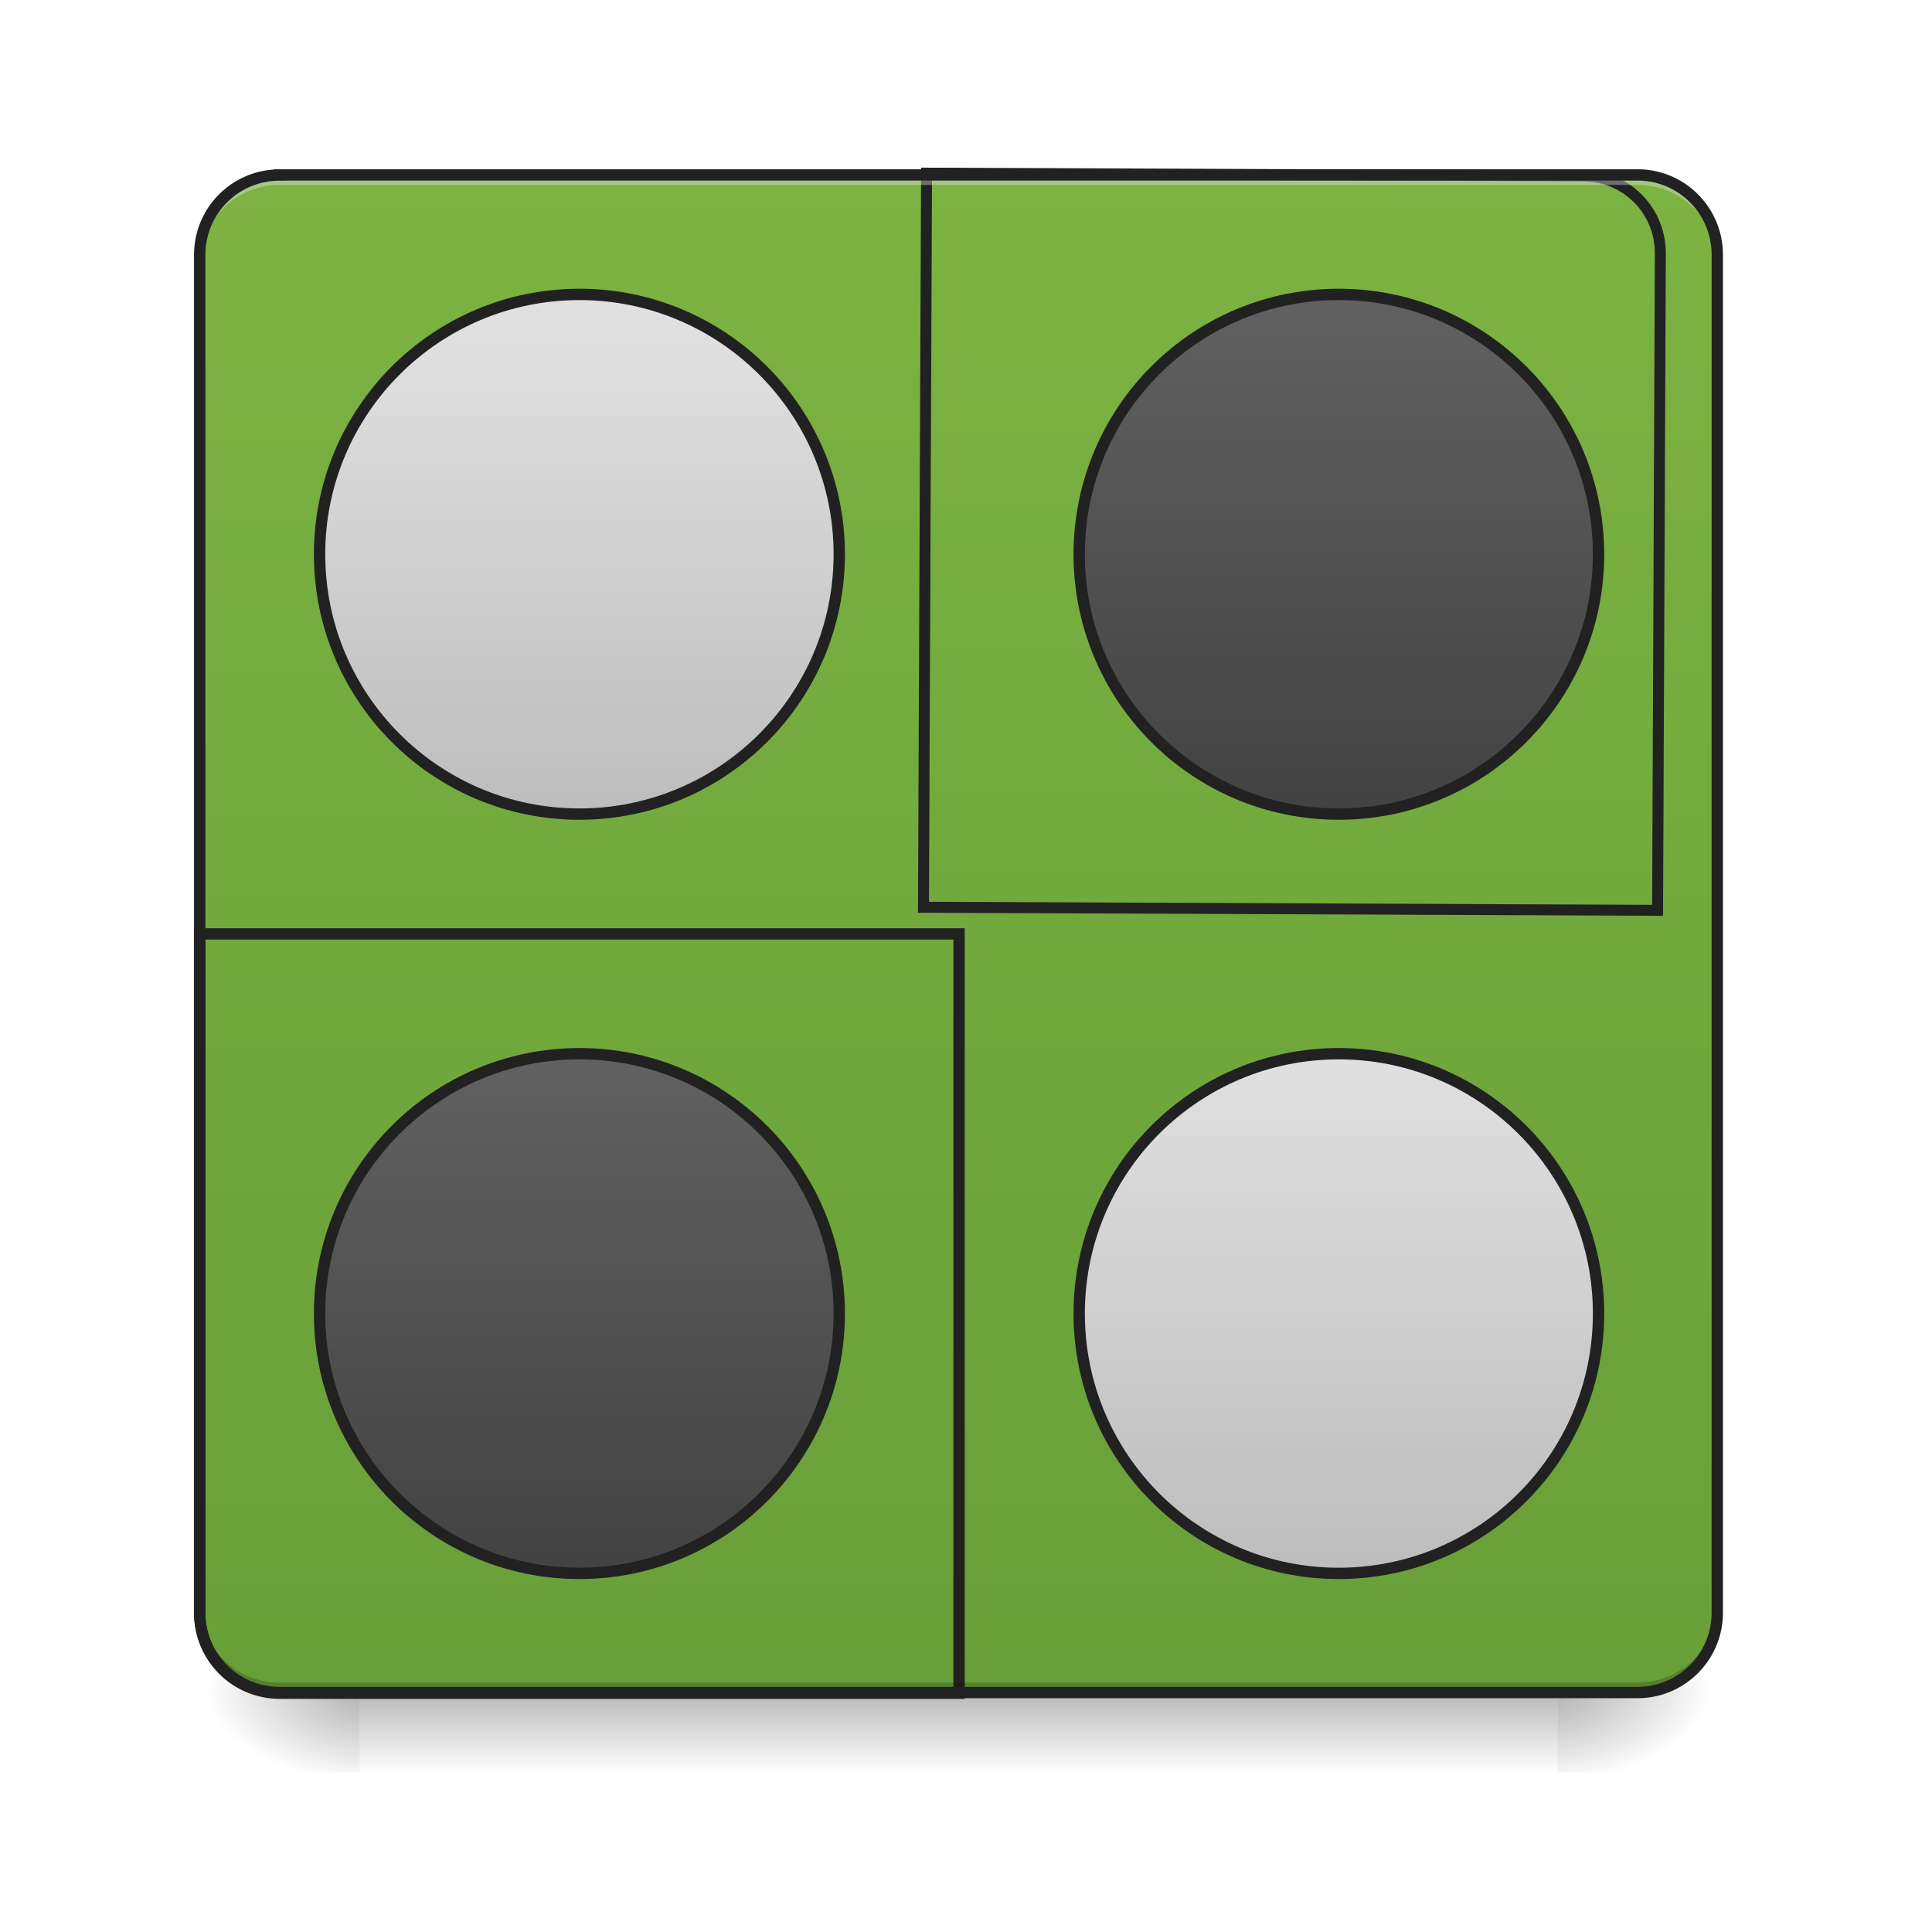 <svg xmlns="http://www.w3.org/2000/svg" width="22pt" height="22pt" viewBox="0 0 22 22"><defs><linearGradient id="a" gradientUnits="userSpaceOnUse" x1="254" y1="233.5" x2="254" y2="254.667" gradientTransform="matrix(.043 0 0 .043 0 9.24)"><stop offset="0" stop-opacity=".275"/><stop offset="1" stop-opacity="0"/></linearGradient><radialGradient id="b" gradientUnits="userSpaceOnUse" cx="450.909" cy="189.579" fx="450.909" fy="189.579" r="21.167" gradientTransform="matrix(0 -.054 -.097 0 35.84 43.722)"><stop offset="0" stop-opacity=".314"/><stop offset=".222" stop-opacity=".275"/><stop offset="1" stop-opacity="0"/></radialGradient><radialGradient id="c" gradientUnits="userSpaceOnUse" cx="450.909" cy="189.579" fx="450.909" fy="189.579" r="21.167" gradientTransform="matrix(0 .054 .097 0 -14.01 -5.175)"><stop offset="0" stop-opacity=".314"/><stop offset=".222" stop-opacity=".275"/><stop offset="1" stop-opacity="0"/></radialGradient><radialGradient id="d" gradientUnits="userSpaceOnUse" cx="450.909" cy="189.579" fx="450.909" fy="189.579" r="21.167" gradientTransform="matrix(0 -.054 .097 0 -14.01 43.722)"><stop offset="0" stop-opacity=".314"/><stop offset=".222" stop-opacity=".275"/><stop offset="1" stop-opacity="0"/></radialGradient><radialGradient id="e" gradientUnits="userSpaceOnUse" cx="450.909" cy="189.579" fx="450.909" fy="189.579" r="21.167" gradientTransform="matrix(0 .054 -.097 0 35.84 -5.175)"><stop offset="0" stop-opacity=".314"/><stop offset=".222" stop-opacity=".275"/><stop offset="1" stop-opacity="0"/></radialGradient><linearGradient id="f" gradientUnits="userSpaceOnUse" x1="169.333" y1="233.5" x2="169.333" y2="-168.667" gradientTransform="matrix(.043 0 0 .043 0 9.24)"><stop offset="0" stop-color="#689f38"/><stop offset="1" stop-color="#7cb342"/></linearGradient><linearGradient id="g" gradientUnits="userSpaceOnUse" x1="169.333" y1="233.5" x2="169.333" y2="-168.667" gradientTransform="matrix(3.78 0 0 3.78 0 812.598)"><stop offset="0" stop-color="#689f38"/><stop offset="1" stop-color="#7cb342"/></linearGradient><linearGradient id="h" gradientUnits="userSpaceOnUse" x1="455.083" y1="-62.834" x2="52.917" y2="-62.834" gradientTransform="rotate(90 221.583 0)"><stop offset="0" stop-color="#689f38"/><stop offset="1" stop-color="#7cb342"/></linearGradient><linearGradient id="i" gradientUnits="userSpaceOnUse" x1="158.75" y1=".667" x2="158.75" y2="-126.333"><stop offset="0" stop-color="#bdbdbd"/><stop offset="1" stop-color="#e0e0e0"/></linearGradient><linearGradient id="j" gradientUnits="userSpaceOnUse" x1="158.75" y1=".667" x2="158.75" y2="-136.917" gradientTransform="translate(201.083)"><stop offset="0" stop-color="#424242"/><stop offset="1" stop-color="#616161"/></linearGradient><linearGradient id="k" gradientUnits="userSpaceOnUse" x1="158.75" y1=".667" x2="158.75" y2="-136.917" gradientTransform="translate(0 201.083)"><stop offset="0" stop-color="#424242"/><stop offset="1" stop-color="#616161"/></linearGradient><linearGradient id="l" gradientUnits="userSpaceOnUse" x1="158.75" y1=".667" x2="158.75" y2="-136.917" gradientTransform="translate(201.083 201.083)"><stop offset="0" stop-color="#bdbdbd"/><stop offset="1" stop-color="#e0e0e0"/></linearGradient></defs><path d="M4.094 19.207h13.644v1.008H4.094zm0 0" fill="url(#a)"/><path d="M17.738 19.273h1.817v-.91h-1.817zm0 0" fill="url(#b)"/><path d="M4.094 19.273h-1.82v.91h1.82zm0 0" fill="url(#c)"/><path d="M4.094 19.273h-1.82v-.91h1.82zm0 0" fill="url(#d)"/><path d="M17.738 19.273h1.817v.91h-1.817zm0 0" fill="url(#e)"/><path d="M3.184 1.992h15.464c.5 0 .907.406.907.91v15.461c0 .504-.407.91-.907.91H3.184a.909.909 0 0 1-.91-.91V2.903c0-.505.406-.91.91-.91zm0 0" fill="url(#f)"/><path d="M959.908 175.216v759.956h759.956V255.266c0-44.32-35.386-80.05-79.706-80.05zm0 0" transform="rotate(.24) scale(.011)" fill="url(#g)" stroke-width="11.339" stroke-linecap="round" stroke="#212121"/><path d="M3.184 1.992a.909.909 0 0 0-.91.91v.114c0-.504.406-.91.91-.91h15.464c.504 0 .907.406.907.91v-.114a.905.905 0 0 0-.907-.91zm0 0" fill="#e6e6e6" fill-opacity=".392"/><path d="M52.904 32.43h201.072v201.073H74.084a21.143 21.143 0 0 1-21.18-21.18zm0 0" transform="matrix(.043 0 0 .043 0 9.24)" fill="url(#h)" stroke-width="3" stroke-linecap="round" stroke="#212121"/><path d="M3.184 19.273a.909.909 0 0 1-.91-.91v-.113c0 .504.406.91.91.91h15.464a.905.905 0 0 0 .907-.91v.113c0 .504-.403.91-.907.91zm0 0" fill-opacity=".196"/><path d="M3.184 1.992h15.464c.5 0 .907.406.907.91v15.461c0 .504-.407.91-.907.91H3.184a.909.909 0 0 1-.91-.91V2.903c0-.505.406-.91.91-.91zm0 0" fill="none" stroke-width=".129" stroke-linecap="round" stroke="#212121"/><path d="M153.44-136.917c37.996 0 68.812 30.816 68.812 68.812 0 37.996-30.816 68.812-68.812 68.812-37.996 0-68.812-30.816-68.812-68.812 0-37.996 30.816-68.812 68.812-68.812zm0 0" transform="matrix(.043 0 0 .043 0 9.24)" fill="url(#i)" stroke-width="3" stroke-linecap="round" stroke="#212121"/><path d="M354.512-136.917c37.996 0 68.811 30.816 68.811 68.812 0 37.996-30.815 68.812-68.811 68.812-37.997 0-68.721-30.816-68.721-68.812 0-37.996 30.724-68.812 68.72-68.812zm0 0" transform="matrix(.043 0 0 .043 0 9.24)" fill="url(#j)" stroke-width="3" stroke-linecap="round" stroke="#212121"/><path d="M153.44 64.155c37.996 0 68.812 30.815 68.812 68.812 0 37.996-30.816 68.811-68.812 68.811-37.996 0-68.812-30.815-68.812-68.811 0-37.997 30.816-68.812 68.812-68.812zm0 0" transform="matrix(.043 0 0 .043 0 9.24)" fill="url(#k)" stroke-width="3" stroke-linecap="round" stroke="#212121"/><path d="M354.512 64.155c37.996 0 68.811 30.815 68.811 68.812 0 37.996-30.815 68.811-68.811 68.811-37.997 0-68.721-30.815-68.721-68.811 0-37.997 30.724-68.812 68.72-68.812zm0 0" transform="matrix(.043 0 0 .043 0 9.24)" fill="url(#l)" stroke-width="3" stroke-linecap="round" stroke="#212121"/></svg>